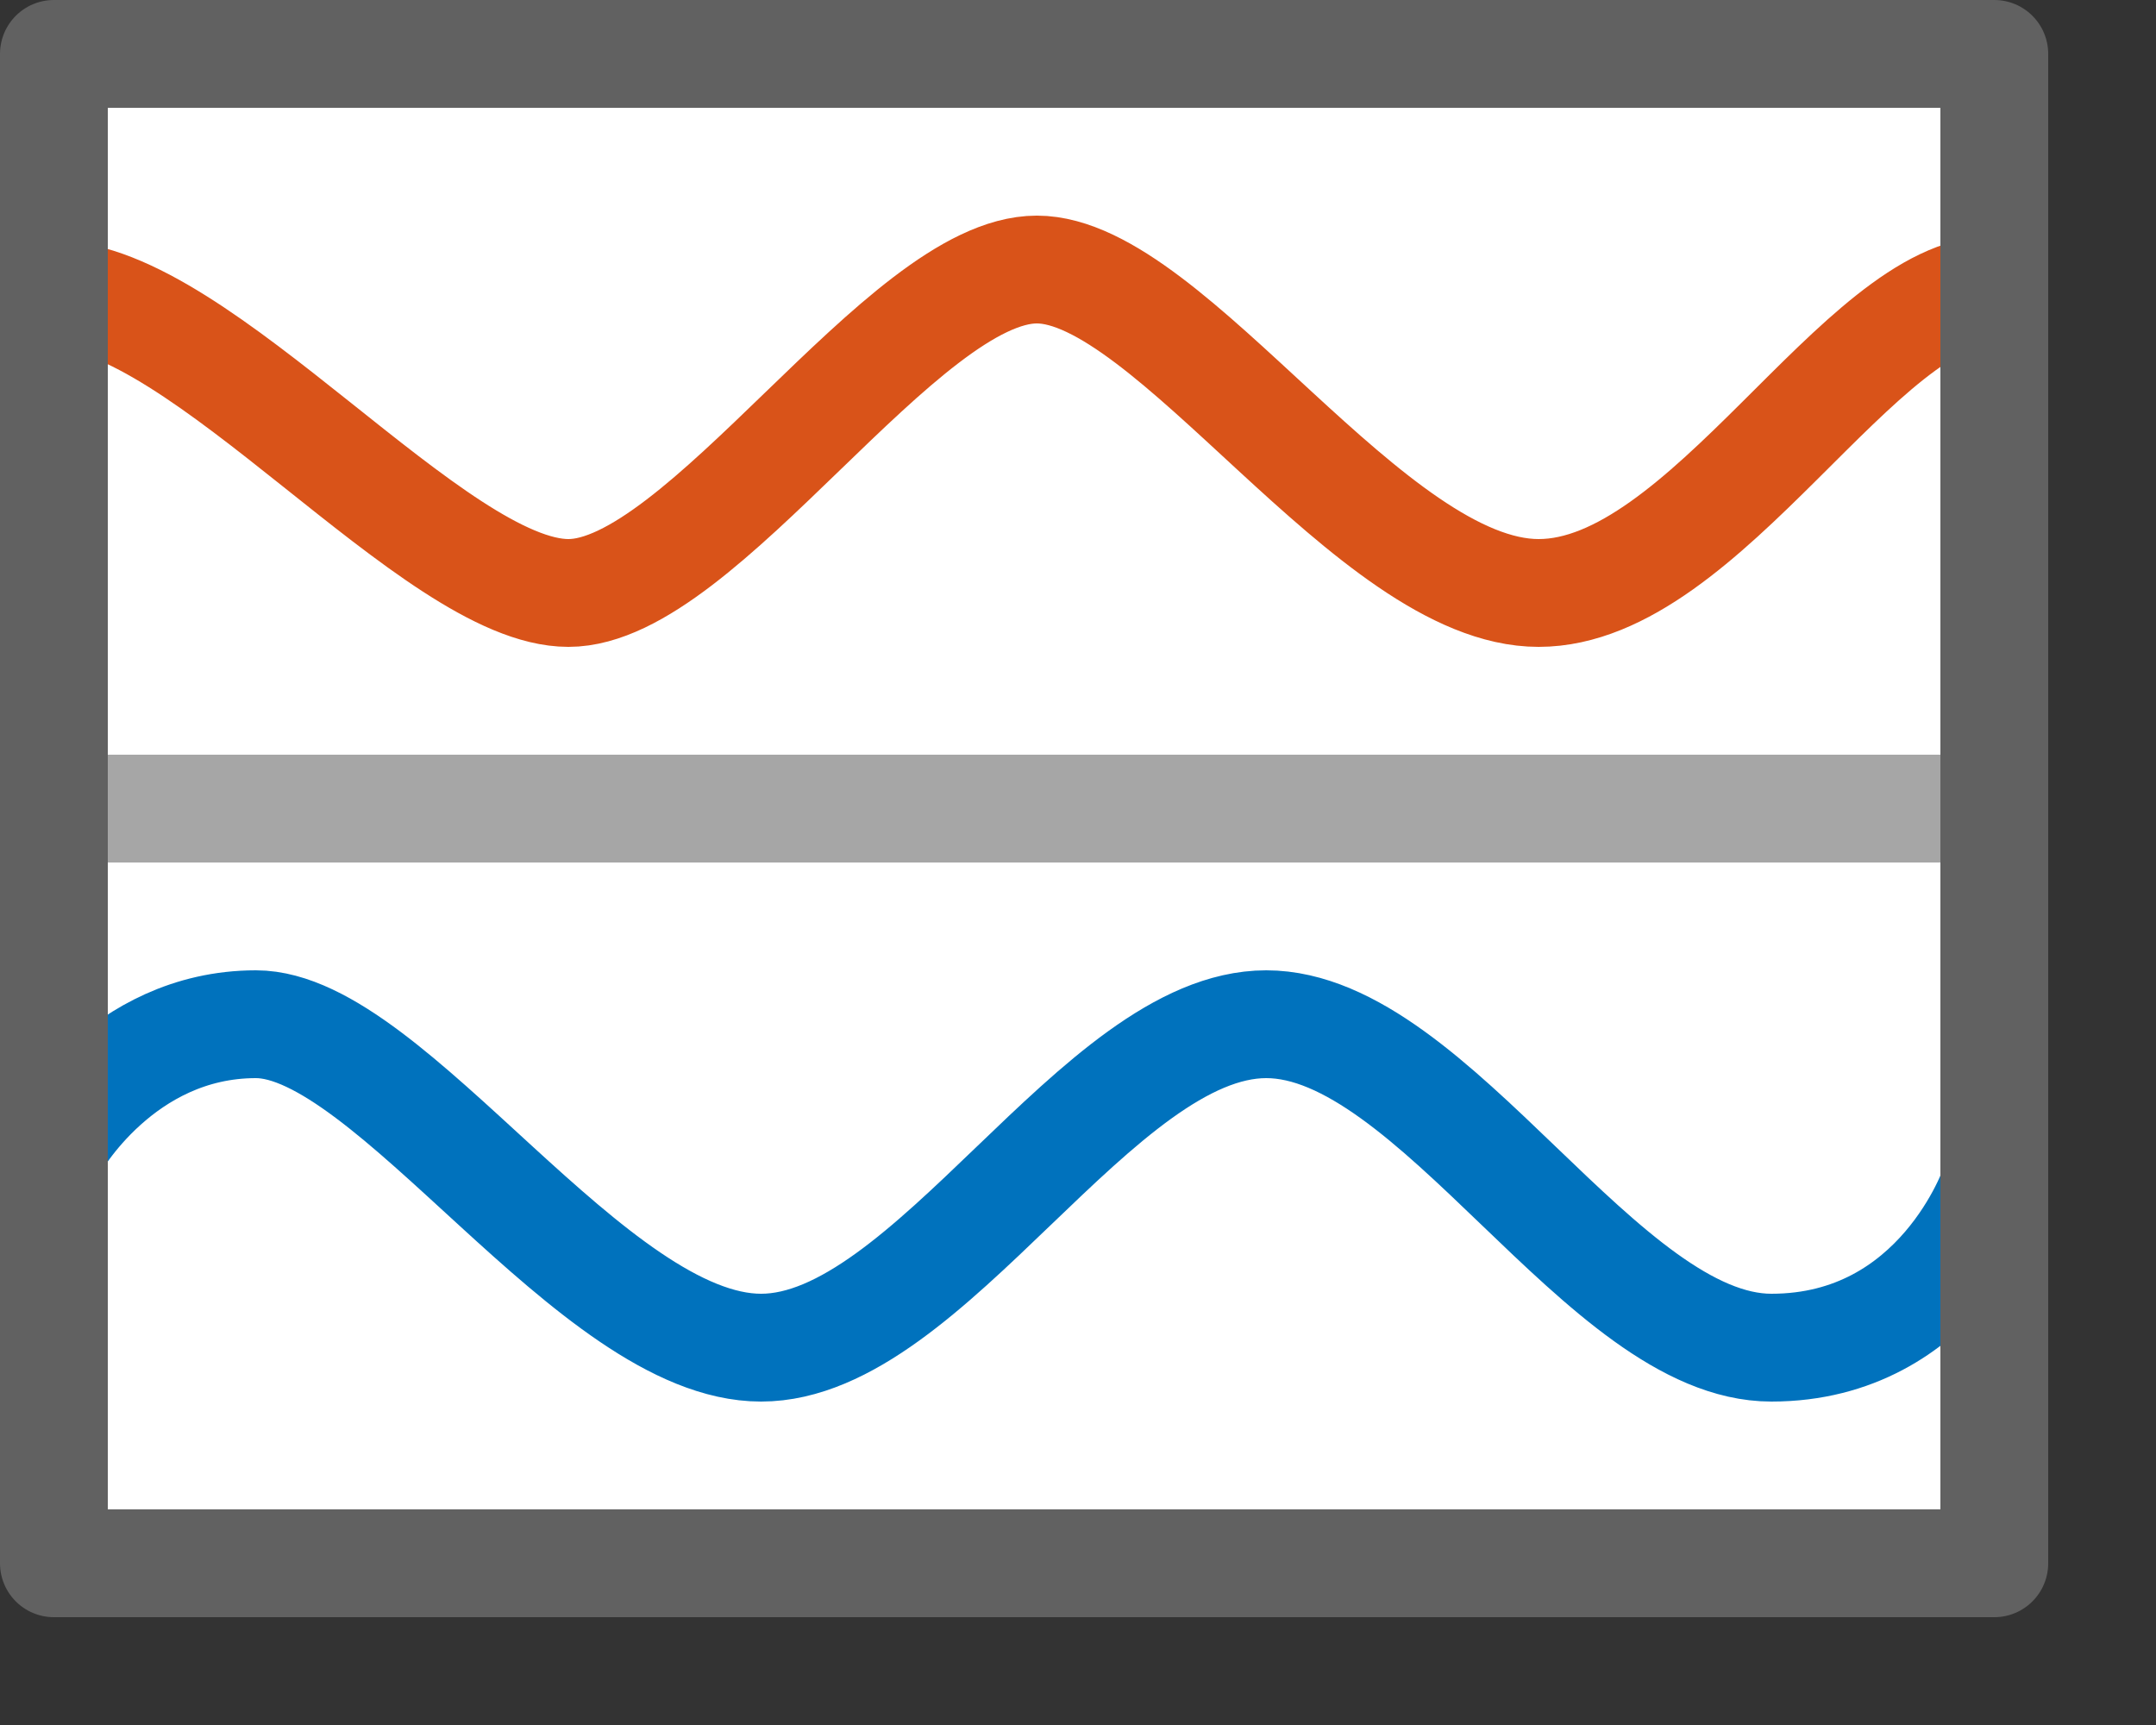<svg width="20" height="16" viewBox="0 0 20 16" fill="none" xmlns="http://www.w3.org/2000/svg">
<rect x="0" y="0" width="20" height="16" fill="#333333" stroke="none"/>
<rect x="0.5" y="0.5" width="18" height="14" fill="#FFFFFF"/>
<path d="M0.5 10.625C0.5 10.625 1.125 9.5 2.374 9.5C3.624 9.5 5.498 12.5 7.06 12.5C8.622 12.5 10.184 9.5 11.746 9.5C13.308 9.5 14.87 12.5 16.432 12.5C17.994 12.5 18.5 11 18.5 11" stroke="#0072BD" stroke-miterlimit="10"/>
<path d="M18 7H1V8H18V7Z" fill="#A6A6A6"/>
<path d="M0.5 2.734C1.859 2.734 4.032 5.5 5.273 5.5C6.514 5.5 8.377 2.5 9.618 2.5C10.859 2.5 12.721 5.5 14.273 5.5C15.825 5.5 17.259 2.688 18.5 2.688" stroke="#D95319" stroke-miterlimit="10"/>
<rect x="0.5" y="0.5" width="18" height="14" stroke="#616161" stroke-linejoin="round"/>
</svg>
